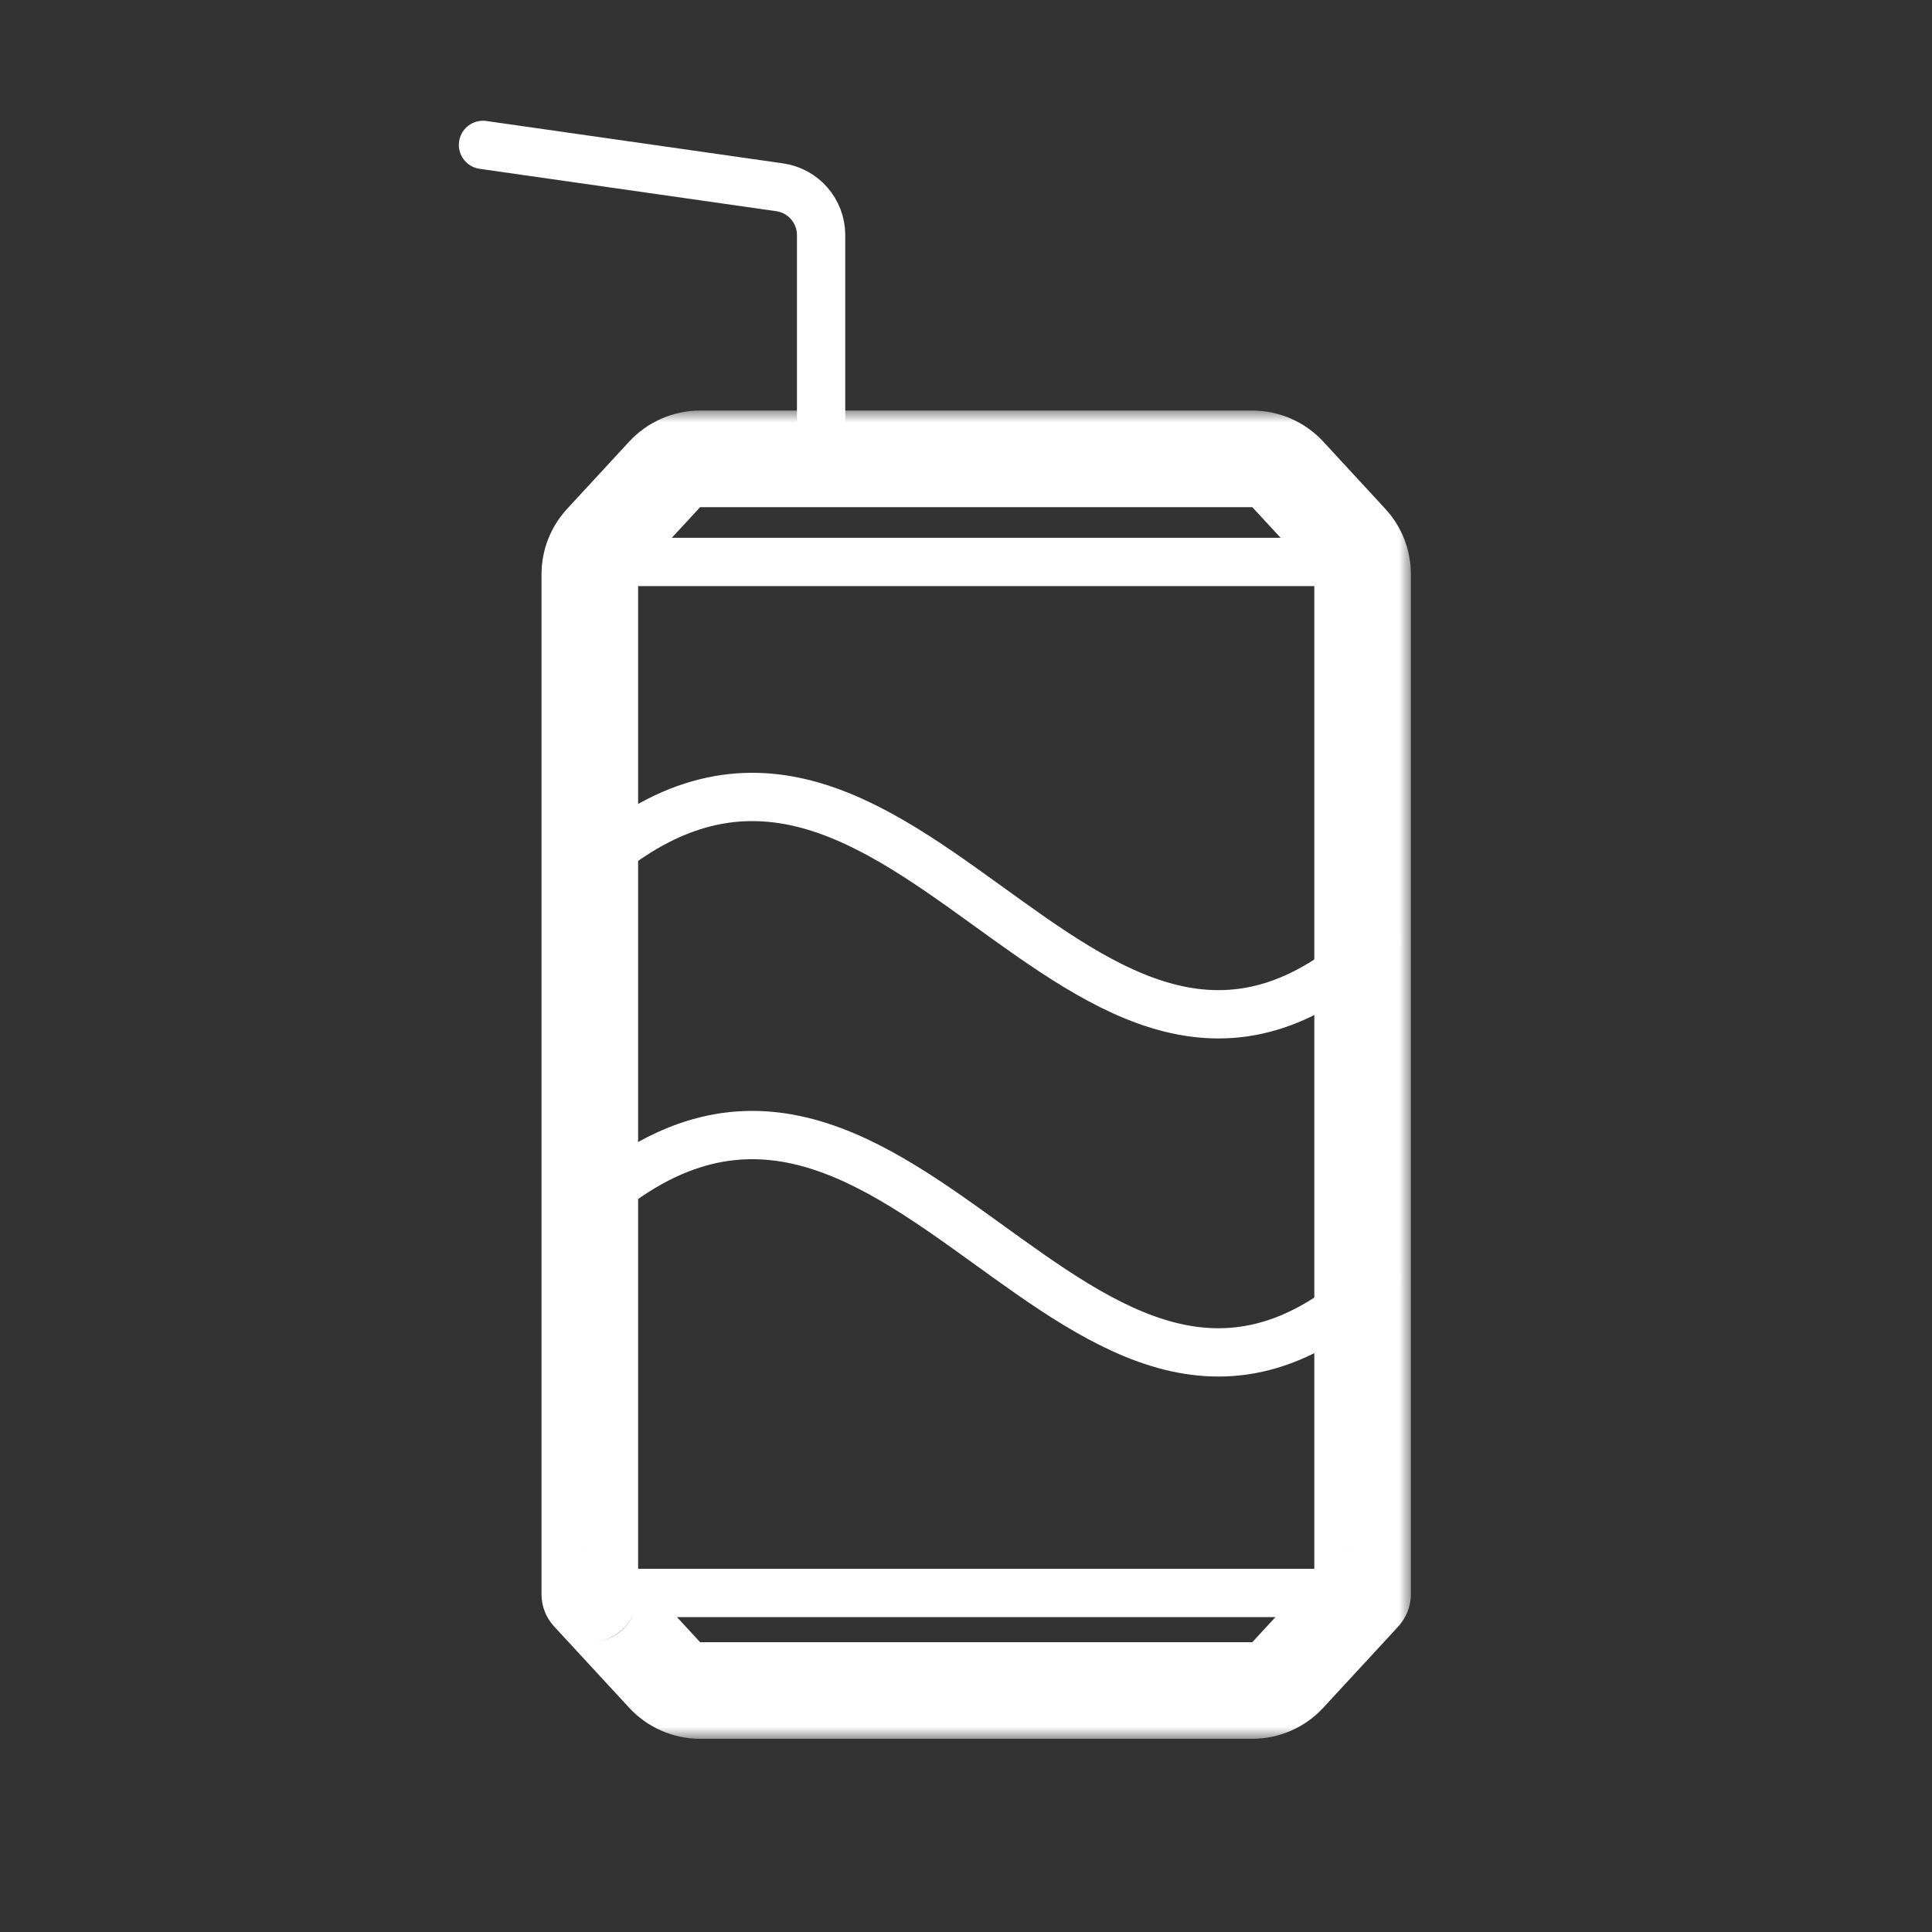<svg width="80" height="80" viewBox="0 0 80 80" fill="none" xmlns="http://www.w3.org/2000/svg">
<rect x="0" y="0" width="80" height="80" fill="#333333" stroke="none"/>
<mask id="path-1-outside-1_6347_15340" maskUnits="userSpaceOnUse" x="21.423" y="17" width="37" height="55" fill="black">
<rect fill="white" x="21.423" y="17" width="37" height="55"/>
<path fill-rule="evenodd" clip-rule="evenodd" d="M27.521 19.643C27.9 19.233 28.433 19 28.991 19H51.855C52.413 19 52.946 19.233 53.325 19.643L55.893 22.425C56.234 22.795 56.423 23.279 56.423 23.782V66C56.423 66 56.423 66 56.423 66C56.423 66 56.423 66 56.423 66L53.325 69.357C52.946 69.767 52.413 70 51.855 70L28.991 70C28.433 70 27.9 69.767 27.521 69.357L24.423 66C24.423 66 24.423 66 24.423 66C24.423 66 24.423 66 24.423 66V23.782C24.423 23.279 24.613 22.795 24.954 22.425L27.521 19.643Z"/>
</mask>
<path d="M24.954 22.425L23.484 21.069L24.954 22.425ZM24.423 66L22.953 67.357L24.423 66ZM28.991 70L28.991 68L28.991 70ZM27.521 69.357L28.991 68L27.521 69.357ZM53.325 69.357L54.794 70.713L53.325 69.357ZM51.855 70L51.855 68L51.855 70ZM56.423 66L54.953 64.644L56.423 66ZM27.521 19.643L26.052 18.287L27.521 19.643ZM53.325 19.643L54.794 18.287L53.325 19.643ZM51.855 17H28.991V21H51.855V17ZM57.362 21.069L54.794 18.287L51.855 21L54.423 23.782L57.362 21.069ZM58.423 66V23.782H54.423V66H58.423ZM54.953 64.644L51.855 68L54.794 70.713L57.893 67.357L54.953 64.644ZM51.855 68L28.991 68L28.991 72L51.855 72L51.855 68ZM28.991 68L25.893 64.644L22.953 67.357L26.052 70.713L28.991 68ZM22.423 23.782V66H26.423V23.782H22.423ZM26.052 18.287L23.484 21.069L26.423 23.782L28.991 21L26.052 18.287ZM26.423 23.782L26.423 23.782L23.484 21.069C22.802 21.808 22.423 22.776 22.423 23.782H26.423ZM24.485 67.999C25.599 67.965 26.423 67.046 26.423 66H22.423C22.423 64.954 23.247 64.035 24.361 64.001L24.485 67.999ZM25.893 64.644C27.036 65.882 26.227 67.945 24.485 67.999L24.361 64.001C22.62 64.055 21.81 66.118 22.953 67.357L25.893 64.644ZM28.991 68H28.991L26.052 70.713C26.809 71.534 27.875 72 28.991 72L28.991 68ZM51.855 68L51.855 72C52.971 72 54.037 71.534 54.794 70.713L51.855 68ZM56.423 64C55.865 64 55.332 64.233 54.953 64.644L57.893 67.357C57.514 67.767 56.981 68 56.423 68V64ZM54.423 66C54.423 64.895 55.319 64 56.423 64V68C57.528 68 58.423 67.105 58.423 66H54.423ZM54.423 23.782V23.782H58.423C58.423 22.776 58.044 21.808 57.362 21.069L54.423 23.782ZM28.991 17C27.875 17 26.809 17.467 26.052 18.287L28.991 21V17ZM51.855 21V21L54.794 18.287C54.037 17.467 52.972 17 51.855 17V21Z" fill="white" mask="url(#path-1-outside-1_6347_15340)"/>
<path d="M23 23.269H57.154" stroke="white" stroke-width="2"/>
<path d="M23 65.961H57.154" stroke="white" stroke-width="2"/>
<path d="M24 50.351C37.062 37.996 44.625 64.657 57 52.952" stroke="white" stroke-width="2" stroke-linecap="round"/>
<path d="M24 36.351C37.062 23.996 44.625 50.657 57 38.952" stroke="white" stroke-width="2" stroke-linecap="round"/>
<path d="M34 18V9.735C34 8.739 33.268 7.895 32.283 7.755L20 6" stroke="white" stroke-width="2" stroke-linecap="round"/>
</svg>
